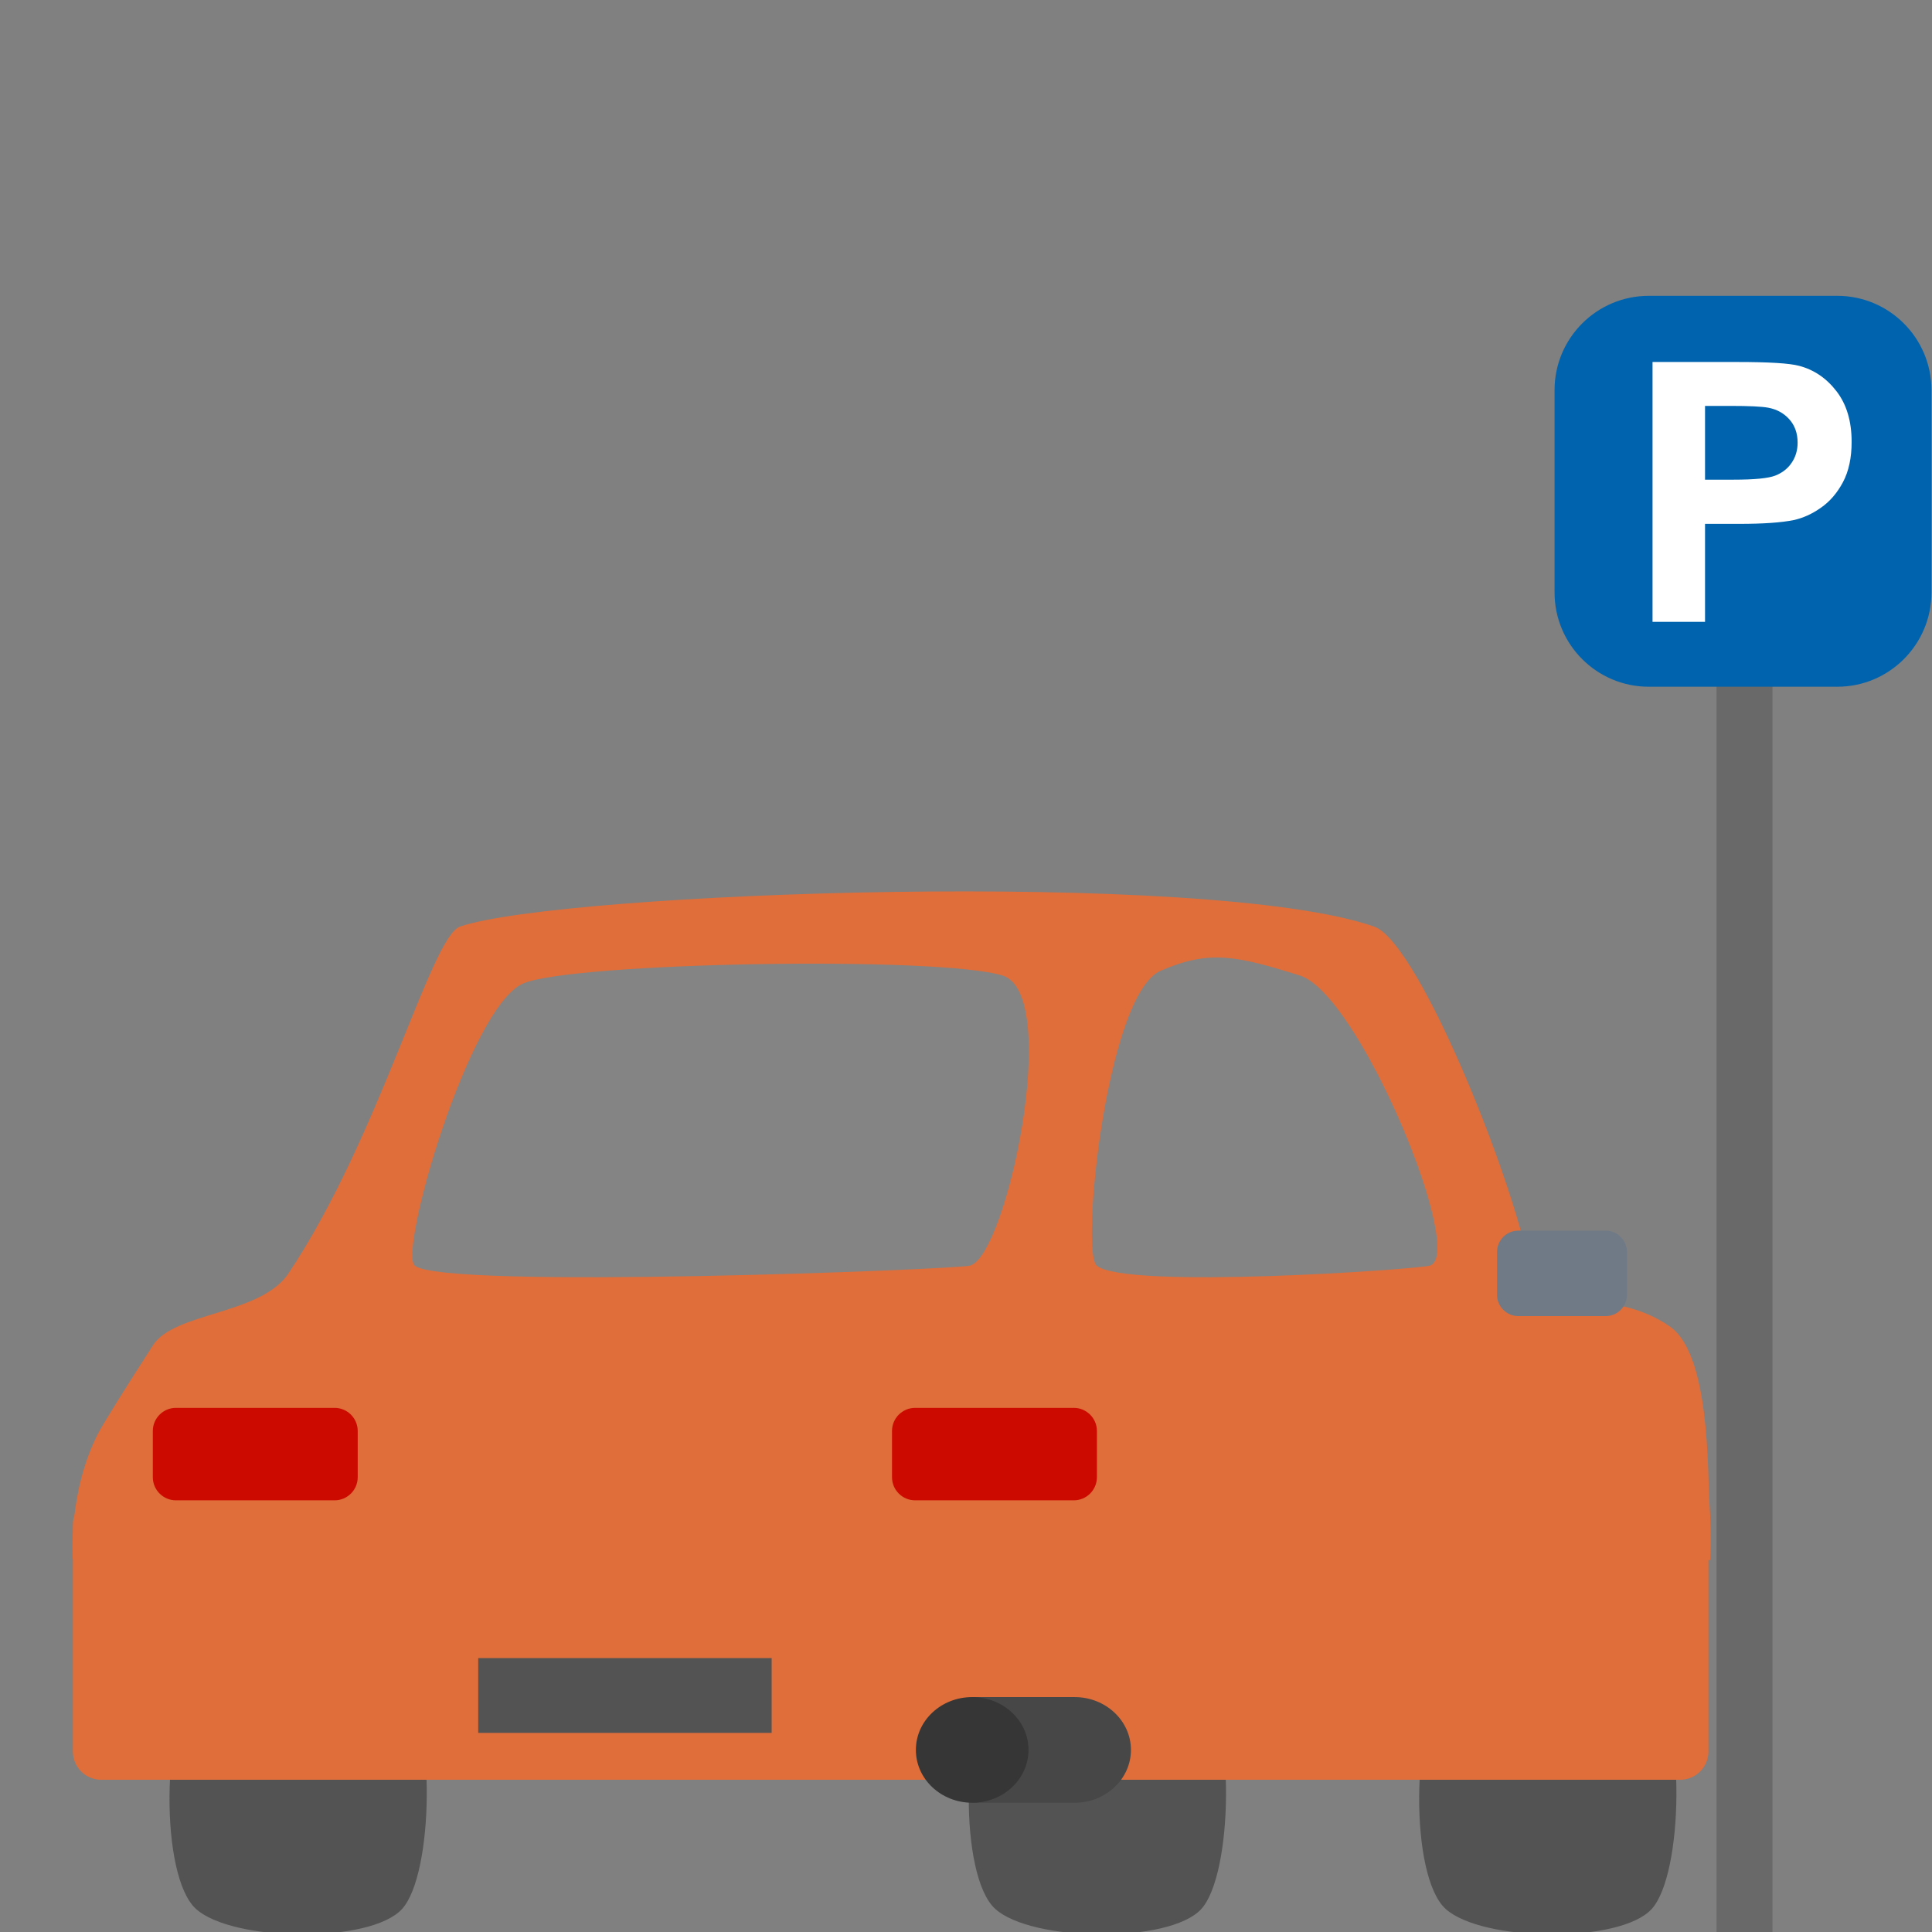 <?xml version="1.0" encoding="UTF-8" standalone="no"?>
<!DOCTYPE svg PUBLIC "-//W3C//DTD SVG 1.1//EN" "http://www.w3.org/Graphics/SVG/1.1/DTD/svg11.dtd">
<svg width="100%" height="100%" viewBox="0 0 32 32" version="1.1" xmlns="http://www.w3.org/2000/svg" xmlns:xlink="http://www.w3.org/1999/xlink" xml:space="preserve" xmlns:serif="http://www.serif.com/" style="fill-rule:evenodd;clip-rule:evenodd;stroke-linejoin:round;stroke-miterlimit:2;">
    <rect x="0" y="0" width="32" height="32" fill="#808080" stroke="none"/>
    <g transform="matrix(1.231,0,0,1.231,22.258,0)">
        <g id="b">
            <g id="Parking-Rear-45-60" serif:id="Parking Rear 45-60">
                <g transform="matrix(1,3.14989e-17,-2.77556e-17,1.135,-11.064,-1.165)">
                    <rect x="16.079" y="8.637" width="0.753" height="15.299" style="fill:rgb(105,105,105);"/>
                </g>
                <g transform="matrix(1.191,0,0,1.183,-14.664,-1.892)">
                    <path d="M18.951,6.036C18.951,5.444 18.474,4.964 17.887,4.964L15.758,4.964C15.17,4.964 14.693,5.444 14.693,6.036L14.693,8.338C14.693,8.93 15.17,9.41 15.758,9.41L17.887,9.41C18.474,9.41 18.951,8.93 18.951,8.338L18.951,6.036Z" style="fill:rgb(0,99,174);"/>
                </g>
                <g transform="matrix(0.926,1.12757e-17,-1.12757e-17,0.926,-6.538,9.221)">
                    <path d="M11.546,-0.922L11.546,-4.698L12.77,-4.698C13.234,-4.698 13.536,-4.68 13.677,-4.642C13.893,-4.585 14.074,-4.462 14.22,-4.272C14.366,-4.082 14.439,-3.837 14.439,-3.537C14.439,-3.305 14.397,-3.11 14.313,-2.952C14.229,-2.794 14.122,-2.67 13.992,-2.58C13.863,-2.489 13.731,-2.43 13.597,-2.401C13.415,-2.364 13.151,-2.346 12.806,-2.346L12.309,-2.346L12.309,-0.922L11.546,-0.922ZM12.309,-4.06L12.309,-2.988L12.726,-2.988C13.027,-2.988 13.228,-3.008 13.329,-3.047C13.43,-3.087 13.51,-3.148 13.567,-3.233C13.625,-3.317 13.654,-3.415 13.654,-3.526C13.654,-3.664 13.613,-3.777 13.533,-3.866C13.452,-3.956 13.35,-4.011 13.226,-4.034C13.135,-4.051 12.952,-4.06 12.677,-4.06L12.309,-4.06Z" style="fill:white;fill-rule:nonzero;"/>
                </g>
                <g id="Car-Rear" serif:id="Car Rear" transform="matrix(1.115,-2.25514e-17,2.25514e-17,1.115,-19.574,-2.979)">
                    <g transform="matrix(0.384,0,0,0.384,-3.878,4.43)">
                        <path d="M26.218,55.414C27.216,54.324 27.296,49.425 26.218,48.228C25.139,47.03 20.827,47.03 19.749,48.228C18.67,49.425 18.597,54.384 19.749,55.414C20.9,56.445 25.219,56.505 26.218,55.414Z" style="fill:rgb(83,83,83);"/>
                    </g>
                    <g transform="matrix(0.384,1.54074e-33,-1.54074e-33,0.384,-3.878,4.43)">
                        <path d="M51.335,55.414C52.333,54.324 52.413,49.425 51.335,48.228C50.256,47.03 45.944,47.03 44.866,48.228C43.787,49.425 43.714,54.384 44.866,55.414C46.017,56.445 50.336,56.505 51.335,55.414Z" style="fill:rgb(83,83,83);"/>
                    </g>
                    <g transform="matrix(0.384,3.08149e-33,-3.08149e-33,0.384,1.557,4.43)">
                        <path d="M51.335,55.414C52.333,54.324 52.413,49.425 51.335,48.228C50.256,47.03 45.944,47.03 44.866,48.228C43.787,49.425 43.714,54.384 44.866,55.414C46.017,56.445 50.336,56.505 51.335,55.414Z" style="fill:rgb(83,83,83);"/>
                    </g>
                    <g transform="matrix(0.444,0,0,0.384,0.047,3.423)">
                        <path d="M15.885,37.388C15.885,37.018 15.625,36.717 15.305,36.717L12.932,36.717C12.612,36.717 12.353,37.018 12.353,37.388L12.353,38.731C12.353,39.101 12.612,39.402 12.932,39.402L15.305,39.402C15.625,39.402 15.885,39.101 15.885,38.731L15.885,37.388Z" style="fill:rgb(112,122,134);"/>
                    </g>
                    <g transform="matrix(0.436,0,0,0.36,-4.1,7.14)">
                        <path d="M59.811,39.882L14.488,39.84C14.488,39.84 14.351,37.616 15.193,35.63C15.313,35.348 15.888,34.225 16.71,32.679C17.303,31.566 19.689,31.666 20.459,30.272C22.993,25.681 24.397,18.985 25.206,18.648C27.992,17.485 45.95,16.711 50.508,18.648C51.778,19.188 54.518,27.607 54.83,30.272C54.998,31.704 57.019,30.628 58.7,32.06C59.813,33.008 59.73,36.933 59.789,37.995C59.846,39.004 59.811,39.882 59.811,39.882Z" style="fill:rgb(223,110,58);"/>
                    </g>
                    <g transform="matrix(0.396,0,0,0.185,-2.613,10.992)">
                        <path d="M39.54,37.581C39.129,37.83 23.5,39.151 22.62,37.581C22.118,36.687 24.275,20.707 25.92,19.179C27.409,17.796 38.602,17.367 40.533,18.66C42.341,19.869 40.669,36.899 39.54,37.581Z" style="fill:rgb(132,132,132);"/>
                    </g>
                    <g transform="matrix(0.396,0,0,0.185,-2.613,10.992)">
                        <path d="M53.549,37.581C53.138,37.83 44.28,39.151 43.4,37.581C42.898,36.687 43.702,19.876 45.347,18.348C46.836,16.965 47.662,17.367 49.593,18.66C51.401,19.869 54.678,36.899 53.549,37.581Z" style="fill:rgb(132,132,132);"/>
                    </g>
                    <g transform="matrix(0.394,0,0,0.464,-1.476,-0.019)">
                        <path d="M59.47,45.45C59.47,45.043 59.081,44.713 58.602,44.713L10.244,44.713C9.765,44.713 9.376,45.043 9.376,45.45L9.376,51.349C9.376,51.756 9.765,52.086 10.244,52.086L58.602,52.086C59.081,52.086 59.47,51.756 59.47,51.349L59.47,45.45Z" style="fill:rgb(223,110,58);"/>
                    </g>
                    <g transform="matrix(0.384,0,0,0.597,-3.89,-5.917)">
                        <path d="M24.858,43.311C24.858,43.054 24.533,42.844 24.132,42.844L19.146,42.844C18.745,42.844 18.419,43.054 18.419,43.311L18.419,44.246C18.419,44.503 18.745,44.713 19.146,44.713L24.132,44.713C24.533,44.713 24.858,44.503 24.858,44.246L24.858,43.311Z" style="fill:rgb(204,10,0);"/>
                    </g>
                    <g transform="matrix(0.384,0,0,0.597,5.03,-5.917)">
                        <path d="M24.858,43.311C24.858,43.054 24.533,42.844 24.132,42.844L19.146,42.844C18.745,42.844 18.419,43.054 18.419,43.311L18.419,44.246C18.419,44.503 18.745,44.713 19.146,44.713L24.132,44.713C24.533,44.713 24.858,44.503 24.858,44.246L24.858,43.311Z" style="fill:rgb(204,10,0);"/>
                    </g>
                    <g transform="matrix(0.264,0,0,1.742,0.348,-46.104)">
                        <rect x="25.612" y="39.486" width="13.413" height="0.518" style="fill:rgb(83,83,83);"/>
                    </g>
                    <g transform="matrix(0.453,0,0,0.425,14.569,23.151)">
                        <path d="M-0.579,-0C0.248,-0 0.921,0.672 0.921,1.5C0.921,2.328 0.248,3 -0.579,3L-3.308,3L-3.308,-0L-0.579,-0Z" style="fill:rgb(71,71,71);"/>
                    </g>
                    <g transform="matrix(0.453,-1.54074e-33,-1.54074e-33,0.425,14.569,23.151)">
                        <circle cx="-3.308" cy="1.5" r="1.5" style="fill:rgb(54,54,54);"/>
                    </g>
                    <g transform="matrix(0.444,-1.54074e-33,-3.08149e-33,0.384,11.173,3.423)">
                        <path d="M22.07,37.388C22.07,37.018 21.81,36.717 21.49,36.717L19.117,36.717C18.797,36.717 18.538,37.018 18.538,37.388L18.538,38.731C18.538,39.101 18.797,39.402 19.117,39.402L21.49,39.402C21.81,39.402 22.07,39.101 22.07,38.731L22.07,37.388Z" style="fill:rgb(112,122,134);"/>
                    </g>
                </g>
            </g>
        </g>
    </g>
</svg>
